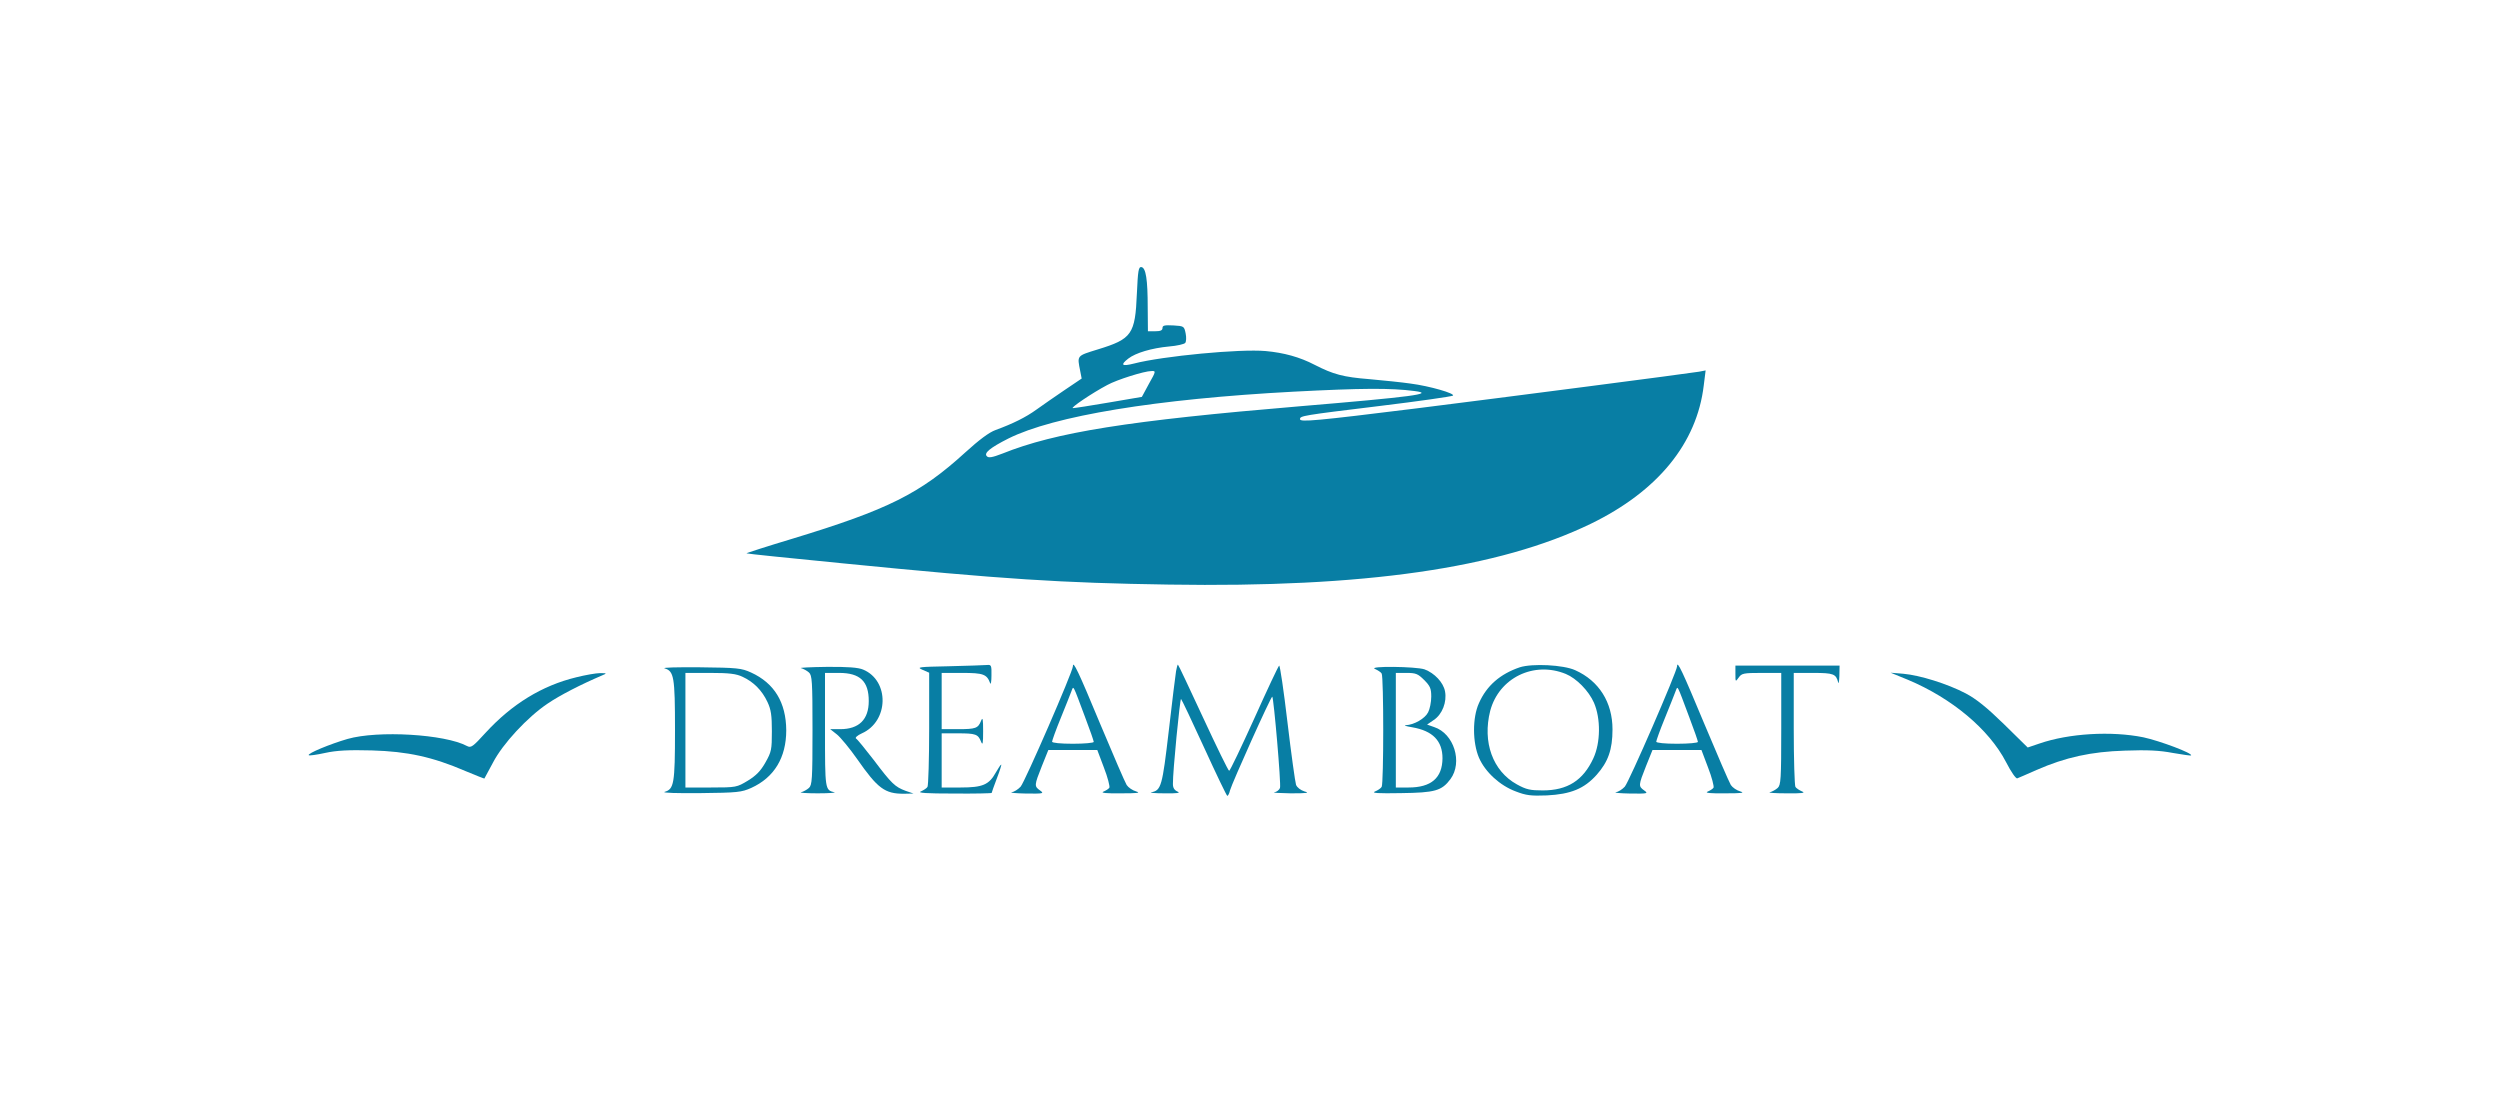<?xml version="1.0" standalone="no"?>
<!DOCTYPE svg PUBLIC "-//W3C//DTD SVG 20010904//EN"
 "http://www.w3.org/TR/2001/REC-SVG-20010904/DTD/svg10.dtd">
<svg version="1.0" xmlns="http://www.w3.org/2000/svg"
 width="1200pt" height="535pt" viewBox="0 0 1200 535"
 preserveAspectRatio="xMidYMid meet">

<g transform="translate(0,535) scale(0.1,-0.1)"
fill="#087EA4" stroke="none">
<path d="M5457 3941 c-8 -196 -24 -218 -187 -268 -103 -32 -100 -28 -85 -104
l7 -36 -83 -56 c-46 -31 -106 -73 -134 -93 -51 -37 -114 -68 -196 -98 -31 -11
-79 -47 -145 -107 -217 -198 -370 -275 -831 -415 -123 -37 -222 -69 -220 -70
1 -2 209 -23 462 -48 777 -77 1048 -94 1565 -102 939 -15 1585 78 2026 292
321 156 509 386 542 664 l9 72 -31 -6 c-53 -9 -931 -123 -1355 -176 -484 -60
-561 -67 -561 -52 0 16 10 18 380 63 190 23 349 46 354 50 12 10 -111 46 -204
58 -41 6 -129 15 -196 21 -127 10 -174 23 -264 69 -71 37 -147 58 -235 66
-123 11 -493 -24 -632 -60 -59 -15 -67 -7 -27 24 35 27 111 50 196 58 37 3 72
11 77 17 5 6 6 27 2 46 -7 34 -8 35 -59 38 -42 2 -52 0 -52 -12 0 -12 -10 -16
-35 -16 l-35 0 -1 113 c0 137 -9 191 -30 195 -14 2 -17 -16 -22 -127z m58
-433 l-34 -63 -158 -27 c-87 -15 -165 -27 -173 -27 -15 0 93 73 165 111 45 25
178 67 212 67 22 1 22 -1 -12 -61z m1275 -35 c102 -13 -14 -28 -550 -73 -824
-69 -1174 -125 -1428 -227 -49 -19 -67 -22 -75 -13 -16 15 16 41 103 85 218
109 711 190 1370 225 327 17 466 18 580 3z"/>
<path d="M4555 2152 c-147 -3 -157 -4 -127 -17 l32 -14 0 -268 c0 -147 -4
-273 -8 -280 -4 -7 -19 -16 -32 -22 -18 -7 27 -10 158 -10 100 -1 182 1 182 3
0 2 11 33 25 70 14 36 23 66 21 66 -3 0 -14 -17 -26 -38 -33 -59 -63 -72 -169
-72 l-91 0 0 130 0 130 78 0 c85 0 97 -4 111 -40 8 -20 10 -9 10 50 0 59 -2
70 -10 50 -14 -36 -26 -40 -111 -40 l-78 0 0 135 0 135 98 0 c102 0 119 -6
135 -50 3 -8 6 9 6 38 1 48 -1 52 -21 50 -13 -1 -95 -4 -183 -6z"/>
<path d="M5150 2152 c0 -25 -231 -556 -251 -578 -12 -13 -31 -25 -43 -27 -11
-2 19 -5 69 -6 84 -1 88 0 67 15 -28 20 -28 24 9 117 l31 77 118 0 117 0 32
-85 c18 -46 29 -90 26 -96 -4 -6 -17 -14 -29 -19 -14 -6 15 -9 84 -8 80 0 97
2 74 9 -18 5 -38 19 -46 31 -8 13 -65 145 -127 293 -105 253 -131 307 -131
277z m59 -246 c23 -60 41 -113 41 -117 0 -5 -45 -9 -100 -9 -59 0 -100 4 -100
10 0 5 18 56 41 112 23 57 46 114 51 128 12 29 4 44 67 -124z"/>
<path d="M5645 2128 c-3 -18 -19 -147 -35 -287 -31 -265 -36 -285 -84 -294
-11 -2 17 -5 64 -5 60 -1 78 2 63 8 -16 7 -23 18 -23 37 -1 57 34 412 39 408
3 -2 53 -107 111 -234 58 -127 108 -231 111 -231 4 0 10 12 13 26 9 34 198
455 203 450 7 -7 43 -421 37 -438 -3 -9 -15 -19 -27 -21 -12 -2 23 -4 78 -5
79 0 93 2 67 9 -19 6 -36 19 -41 32 -4 12 -23 147 -41 299 -18 153 -36 275
-40 273 -4 -2 -58 -117 -120 -255 -62 -137 -116 -250 -120 -250 -4 0 -60 115
-125 255 -65 140 -119 255 -121 255 -2 0 -6 -15 -9 -32z"/>
<path d="M7295 2147 c-94 -32 -159 -88 -196 -172 -32 -70 -31 -189 0 -262 30
-69 101 -134 177 -162 49 -19 73 -22 149 -19 115 6 179 32 239 99 55 62 76
121 76 218 0 130 -65 233 -179 284 -57 26 -206 33 -266 14z m221 -32 c51 -21
110 -81 135 -138 33 -76 32 -192 -3 -267 -49 -106 -124 -154 -243 -154 -59 0
-79 4 -124 29 -116 64 -166 203 -128 353 42 158 209 240 363 177z"/>
<path d="M8050 2152 c0 -25 -231 -556 -251 -578 -12 -13 -31 -25 -43 -27 -11
-2 19 -5 69 -6 84 -1 88 0 67 15 -28 20 -28 24 9 117 l31 77 118 0 117 0 32
-85 c18 -46 29 -90 26 -96 -4 -6 -17 -14 -29 -19 -14 -6 15 -9 84 -8 80 0 97
2 74 9 -18 5 -38 19 -46 31 -8 13 -65 145 -127 293 -105 252 -131 308 -131
277z m59 -246 c23 -60 41 -113 41 -117 0 -5 -45 -9 -100 -9 -59 0 -100 4 -100
10 0 5 18 56 41 112 23 57 46 114 51 128 12 29 4 44 67 -124z"/>
<path d="M8330 2115 c0 -39 0 -39 16 -17 14 20 23 22 110 22 l94 0 0 -268 c0
-244 -2 -270 -17 -284 -10 -9 -27 -18 -38 -21 -11 -2 25 -5 80 -5 75 -1 94 2
75 9 -13 6 -28 15 -32 22 -4 7 -8 132 -8 280 l0 267 94 0 c97 0 109 -5 119
-45 2 -11 5 3 6 30 l1 50 -250 0 -250 0 0 -40z"/>
<path d="M3190 2142 c45 -14 50 -39 50 -297 0 -258 -5 -283 -50 -296 -14 -5
63 -7 170 -6 180 2 199 4 246 25 110 50 168 145 168 277 -1 133 -57 226 -169
277 -46 21 -66 23 -245 25 -107 1 -184 -1 -170 -5z m375 -41 c52 -24 93 -65
119 -121 17 -36 21 -64 21 -140 0 -88 -2 -99 -31 -150 -23 -41 -45 -63 -84
-87 -53 -32 -56 -33 -177 -33 l-123 0 0 275 0 275 118 0 c92 0 126 -4 157 -19z"/>
<path d="M3845 2143 c11 -3 28 -12 38 -21 15 -14 17 -40 17 -277 0 -237 -2
-263 -17 -277 -10 -9 -27 -18 -38 -21 -11 -2 25 -5 80 -5 55 0 91 3 80 5 -45
11 -45 12 -45 299 l0 274 68 0 c100 0 142 -40 142 -135 0 -89 -47 -135 -137
-135 l-48 0 33 -26 c17 -14 61 -67 96 -117 99 -142 133 -167 224 -167 l47 1
-38 13 c-51 19 -67 34 -153 148 -41 53 -79 100 -85 103 -6 4 6 15 28 25 130
58 133 253 6 306 -23 10 -75 14 -175 13 -79 -1 -134 -4 -123 -6z"/>
<path d="M6600 2139 c13 -6 28 -15 32 -22 10 -16 10 -528 0 -544 -4 -7 -19
-17 -32 -22 -19 -8 14 -10 125 -8 163 2 195 11 237 67 60 81 17 219 -78 250
l-34 12 32 22 c41 27 64 87 54 138 -8 42 -50 87 -98 105 -41 14 -275 17 -238
2z m236 -53 c29 -29 34 -41 34 -80 0 -26 -7 -60 -15 -75 -15 -30 -67 -60 -107
-62 -12 -1 1 -5 31 -10 98 -17 145 -65 145 -149 -1 -94 -54 -140 -163 -140
l-61 0 0 275 0 275 51 0 c45 0 55 -4 85 -34z"/>
<path d="M2766 2099 c-165 -40 -309 -129 -435 -266 -61 -67 -70 -74 -89 -64
-106 57 -428 76 -574 34 -83 -24 -194 -70 -186 -78 2 -3 38 2 79 11 55 12 113
15 224 12 171 -5 291 -31 449 -99 50 -21 91 -37 91 -36 1 1 19 35 41 76 47 91
166 219 263 284 59 40 158 91 261 135 24 10 24 11 -10 11 -19 0 -70 -9 -114
-20z"/>
<path d="M9158 2087 c210 -88 389 -237 471 -395 25 -49 48 -81 54 -78 7 2 48
21 92 40 140 61 261 88 425 93 108 4 166 1 229 -11 47 -8 86 -14 88 -12 10 10
-150 70 -229 87 -154 31 -357 19 -499 -30 l-56 -19 -114 112 c-83 81 -133 121
-184 148 -88 46 -220 87 -299 94 l-61 5 83 -34z"/>
</g>
</svg>
